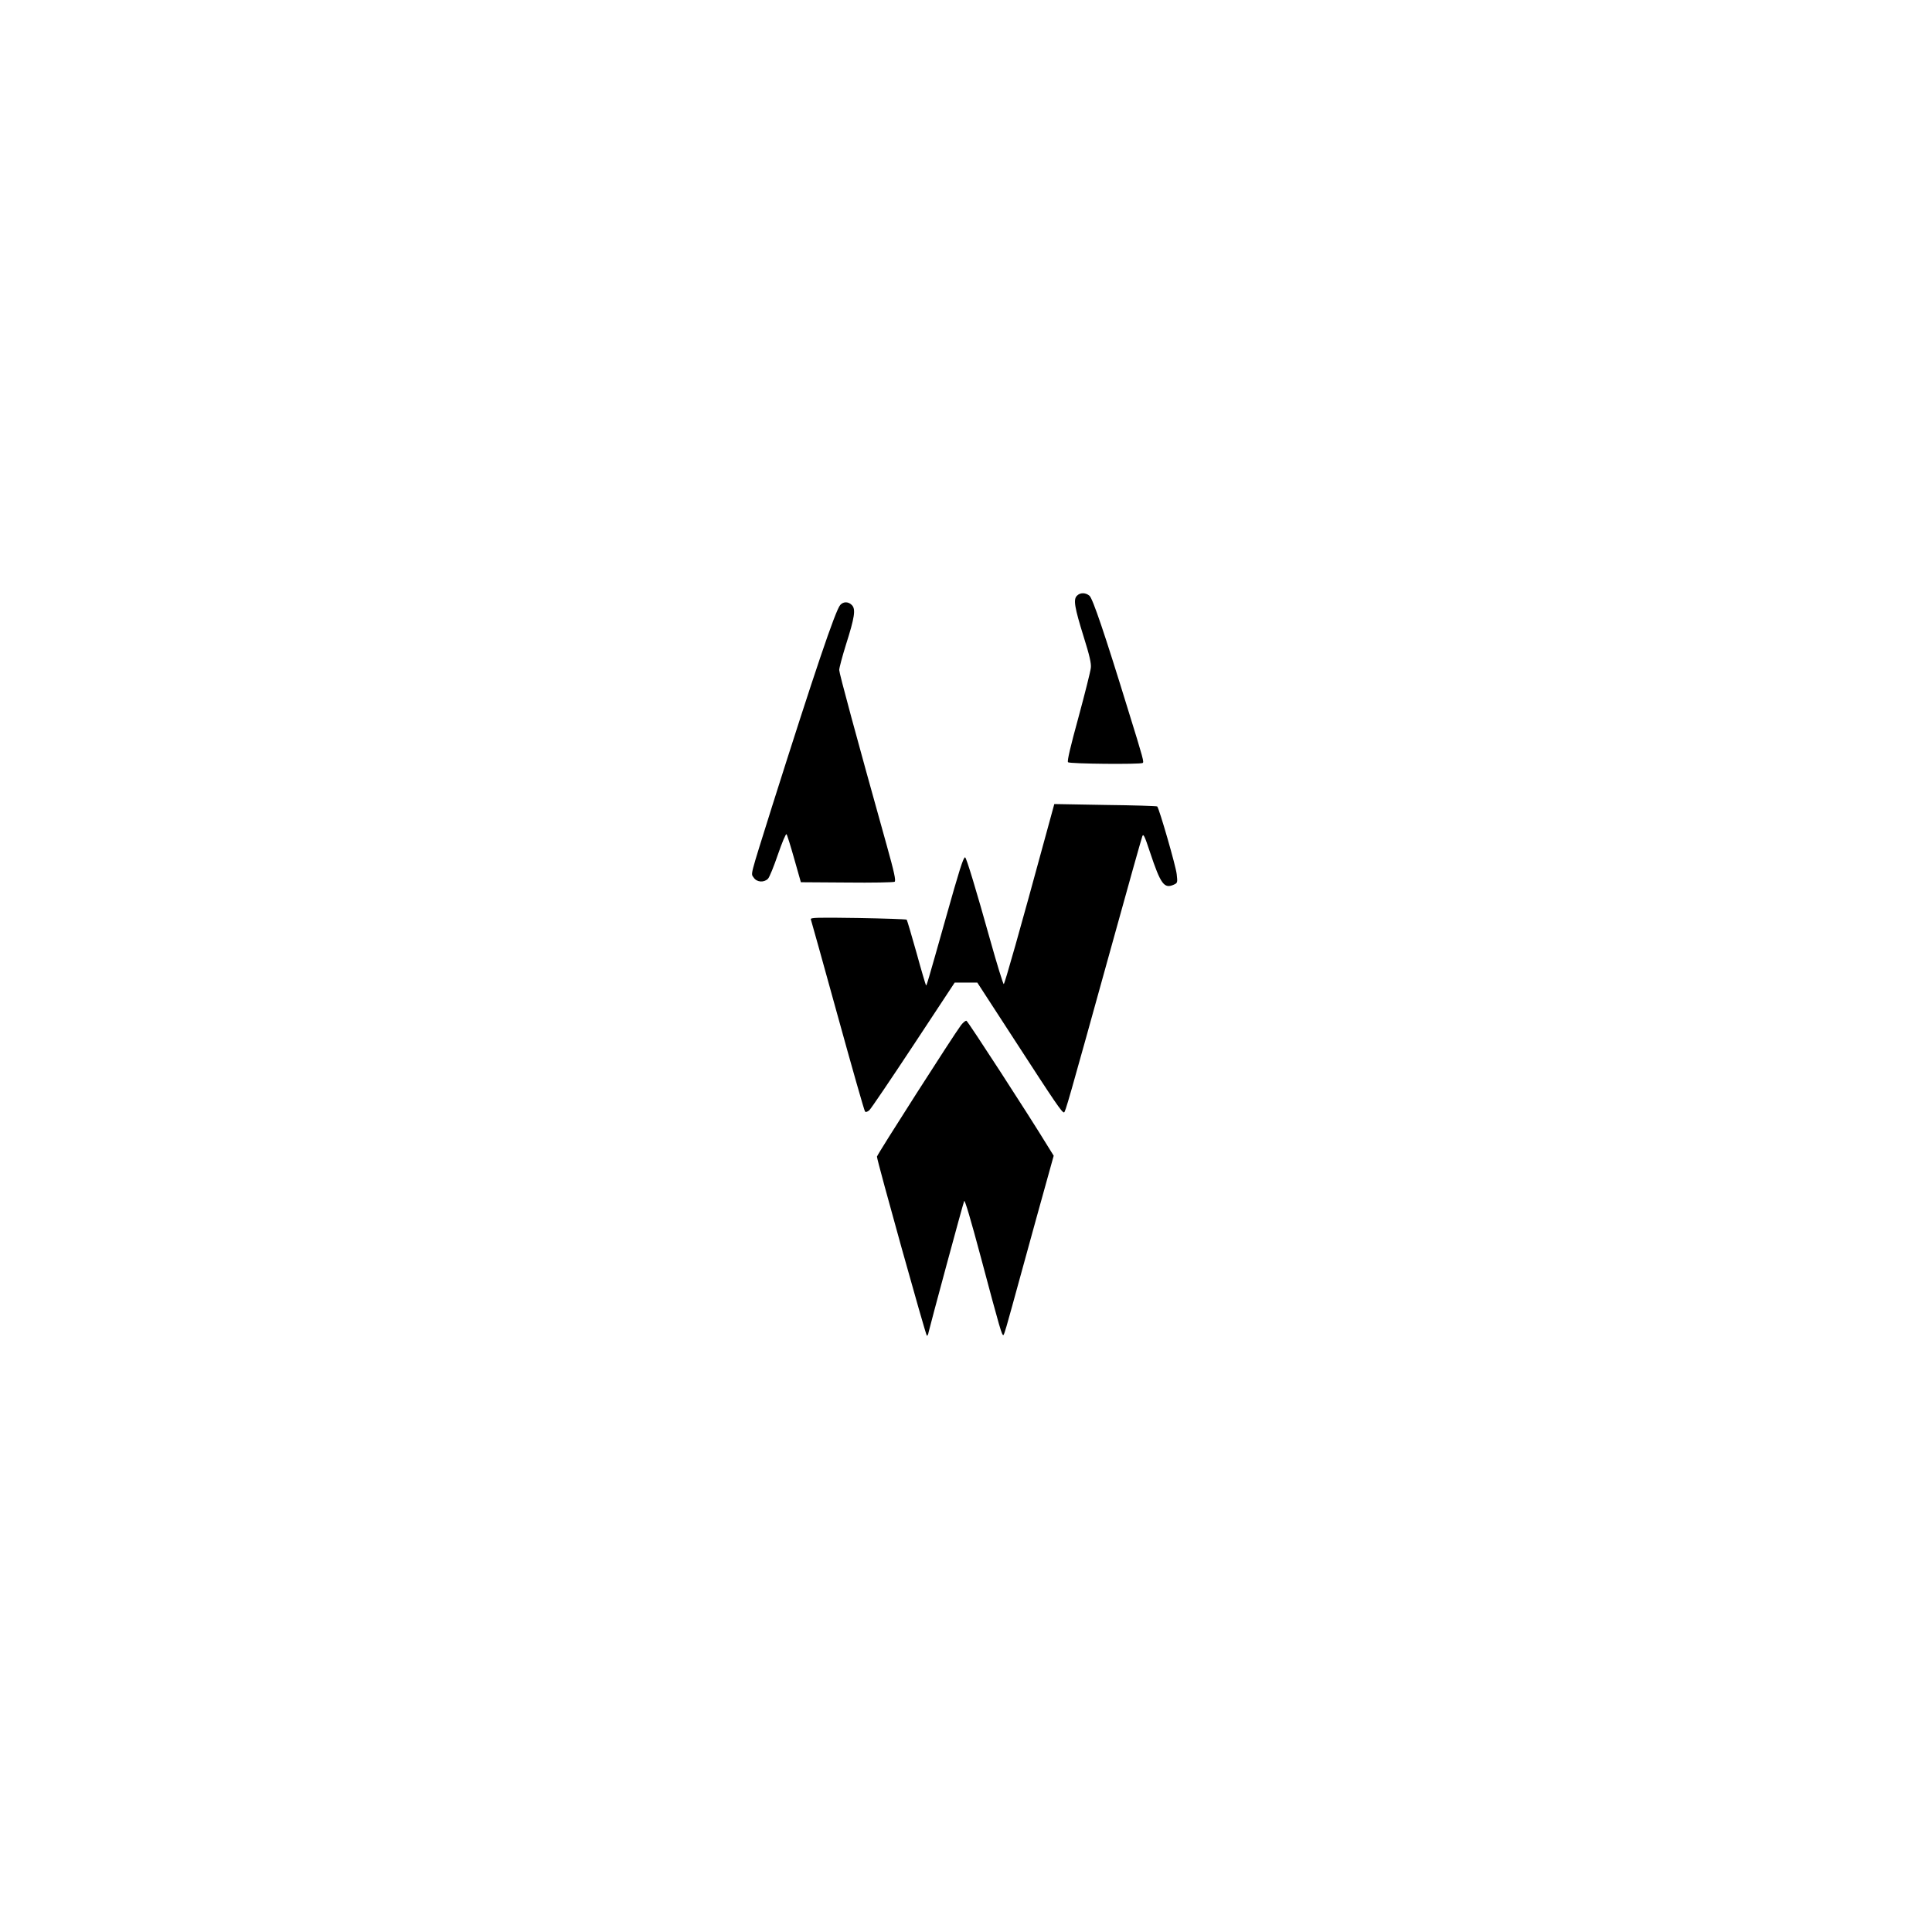 <?xml version="1.0" standalone="no"?>
<!DOCTYPE svg PUBLIC "-//W3C//DTD SVG 20010904//EN"
 "http://www.w3.org/TR/2001/REC-SVG-20010904/DTD/svg10.dtd">
<svg version="1.0" xmlns="http://www.w3.org/2000/svg"
 width="1280pt" height="1280pt" viewBox="0 0 1280 1280"
 preserveAspectRatio="xMidYMid meet">
<g transform="translate(0,1280) scale(0.1,-0.1)"
fill="#000000" stroke="none">
<path d="M7135 8853 c-25 -24 -16 -77 45 -273 38 -121 51 -176 47 -205 -2 -22
-39 -169 -82 -328 -53 -193 -76 -290 -69 -297 11 -11 477 -15 494 -5 10 6 8
17 -97 355 -154 501 -233 734 -255 753 -26 22 -62 22 -83 0z"/>
<path d="M5567 8792 c-32 -35 -172 -451 -451 -1332 -153 -488 -142 -444 -122
-475 20 -30 67 -34 94 -7 10 10 39 82 66 161 27 78 52 139 57 134 4 -4 27 -78
51 -163 l44 -155 304 -2 c168 -2 311 1 317 5 10 6 -3 65 -51 237 -209 748
-316 1145 -316 1166 0 13 20 89 45 169 57 179 65 233 40 260 -23 25 -57 26
-78 2z"/>
<path d="M6932 7279 c-176 -647 -276 -999 -282 -999 -4 0 -45 132 -90 293 -92
329 -158 547 -166 547 -12 0 -39 -87 -128 -403 -122 -432 -127 -449 -131 -445
-2 2 -31 99 -63 216 -33 117 -62 216 -65 219 -4 3 -149 8 -323 11 -269 4 -317
3 -312 -9 3 -8 83 -295 178 -639 95 -344 176 -629 181 -634 5 -6 17 -2 29 9
11 10 142 204 292 431 l273 414 75 0 75 0 250 -385 c267 -412 310 -475 324
-475 9 0 23 49 320 1120 104 377 194 696 199 709 7 20 15 4 51 -105 71 -213
94 -244 158 -215 25 11 25 15 19 69 -5 52 -116 435 -129 449 -3 3 -158 8 -344
10 l-338 6 -53 -194z"/>
<path d="M6367 6008 c-49 -65 -557 -859 -557 -871 -1 -22 324 -1187 331 -1187
4 0 9 10 11 23 9 41 228 852 236 870 4 11 44 -124 111 -375 127 -476 140 -523
150 -512 5 5 29 88 55 184 26 96 99 361 162 589 l115 414 -41 66 c-122 200
-527 825 -537 828 -6 2 -22 -11 -36 -29z"/>
</g>
</svg>
